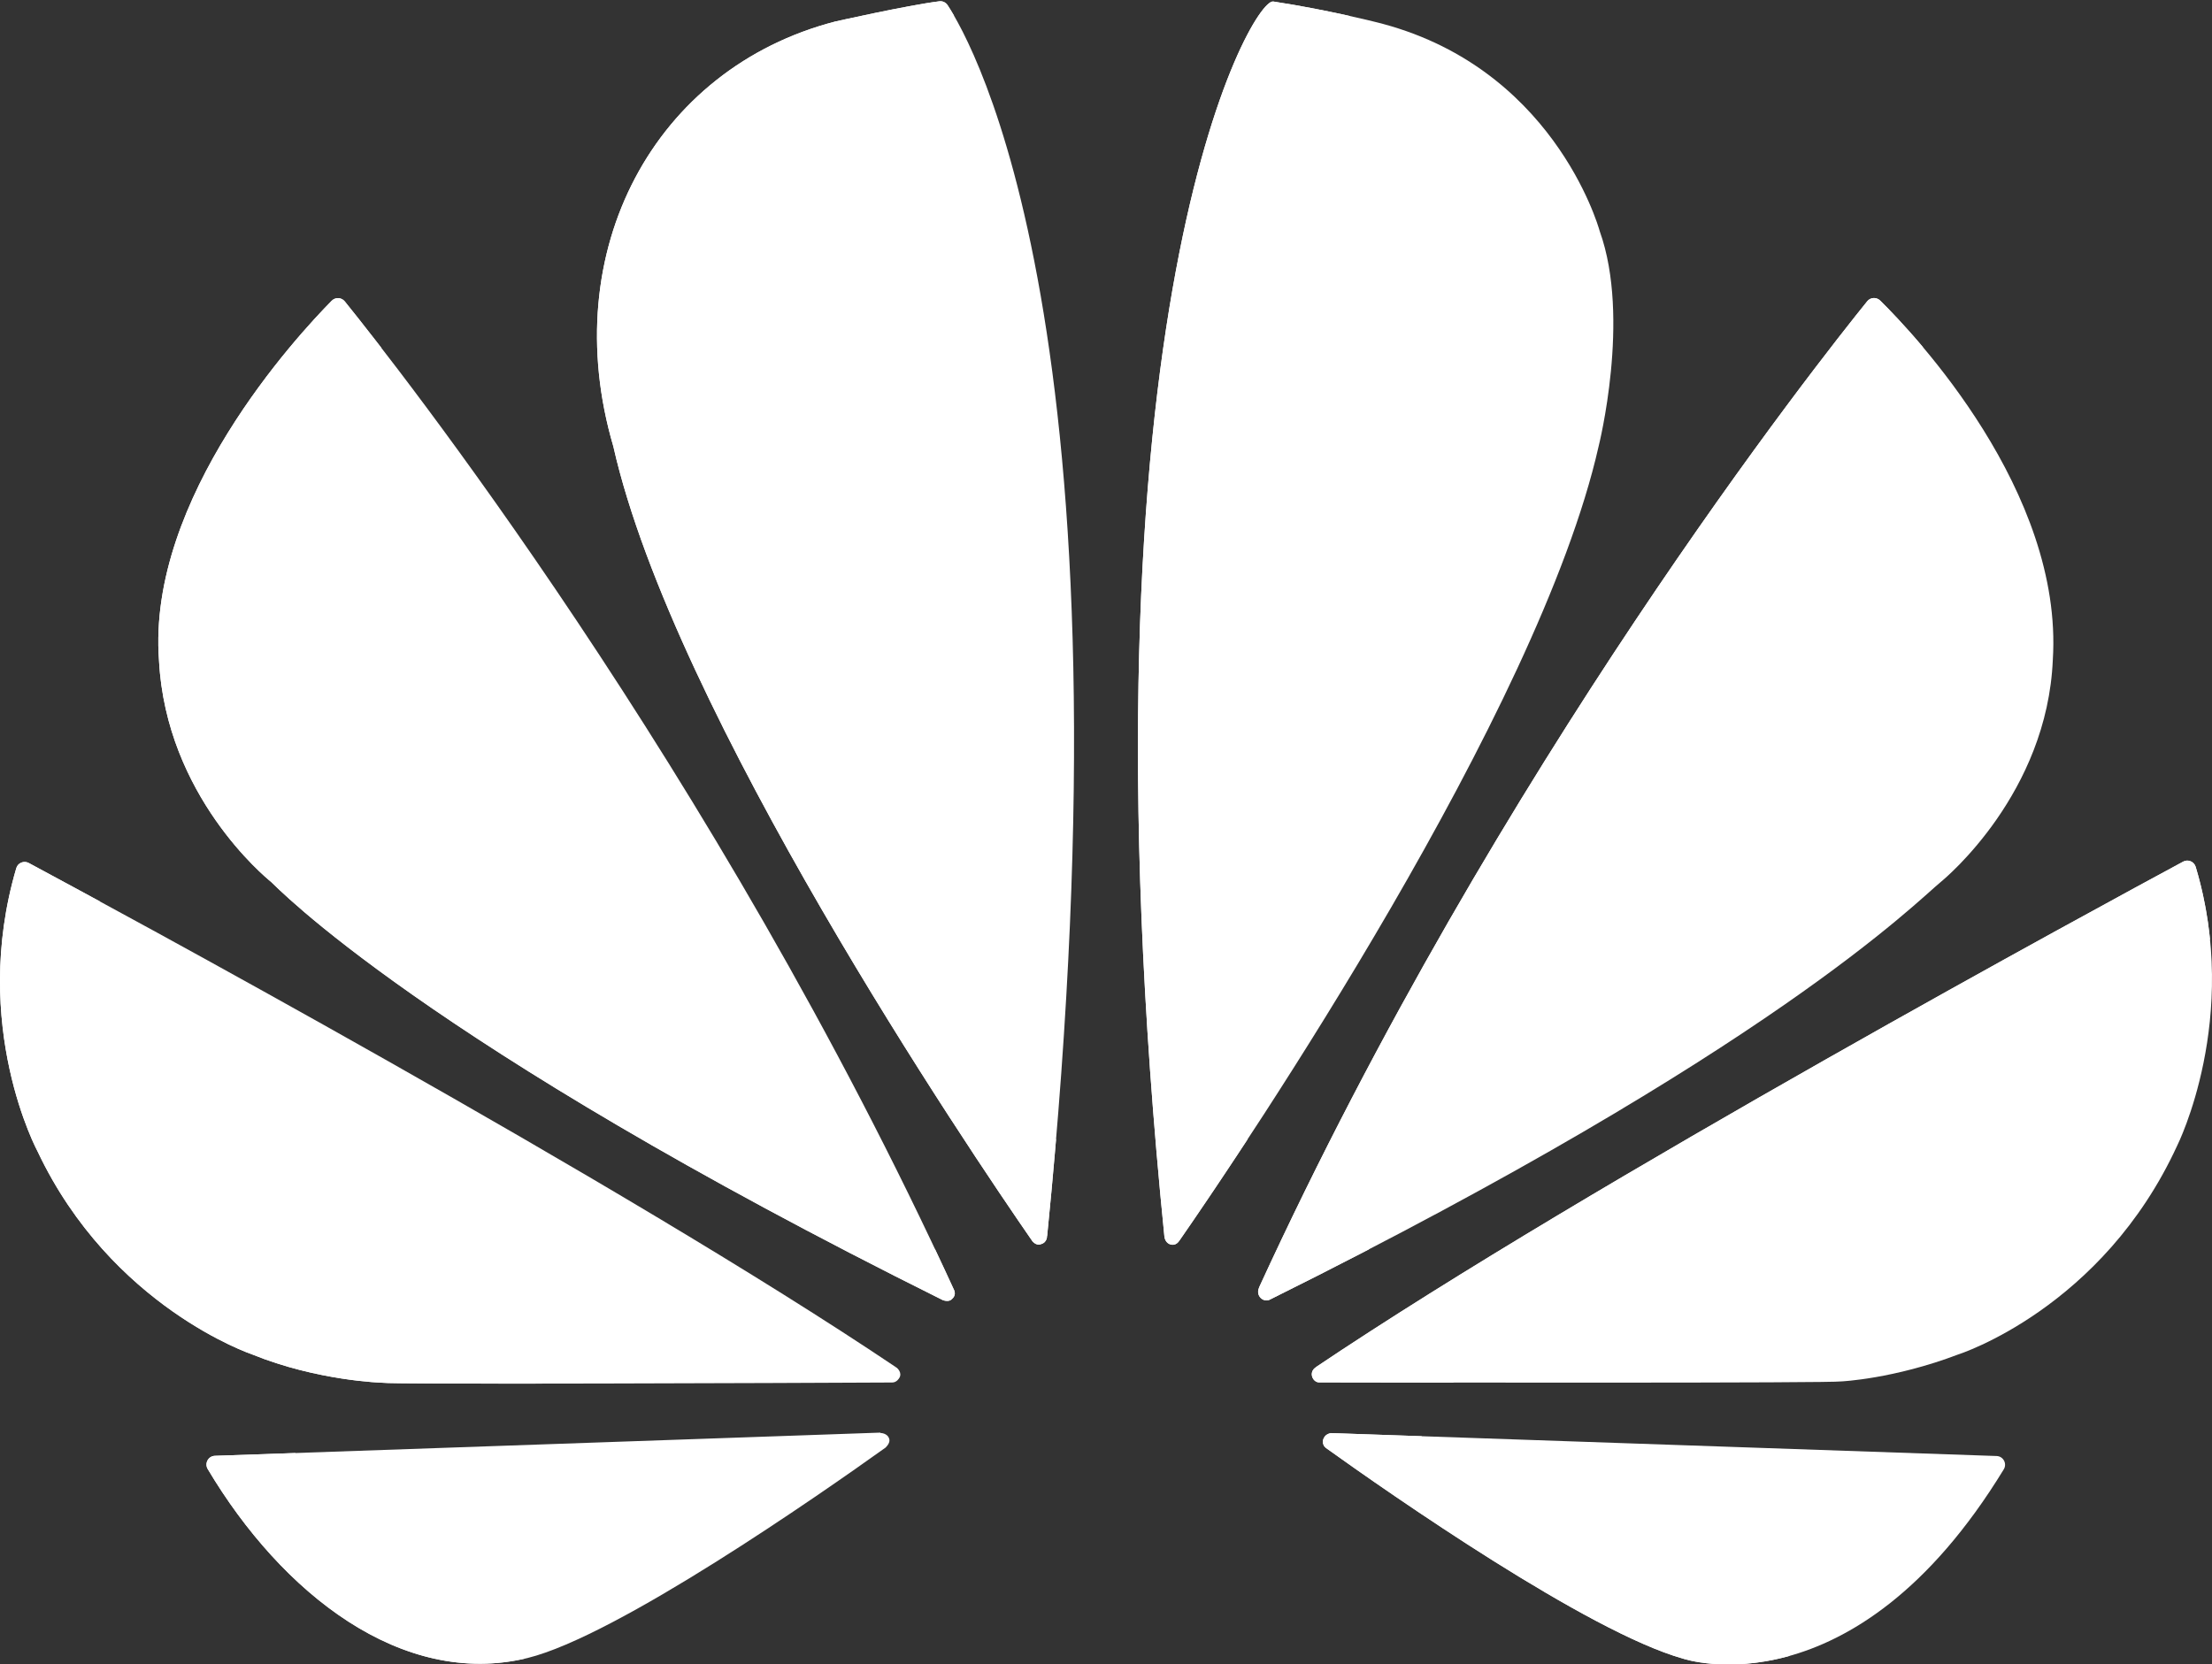 <svg width="291" height="219" viewBox="0 0 291 219" fill="none" xmlns="http://www.w3.org/2000/svg">
<rect x="0" y="0" width="291" height="219" fill="#333333" stroke="none"/>
<g clip-path="url(#clip0)">
<path d="M45.35 39.652C44.919 39.118 44.123 39.082 43.641 39.57C39.115 44.153 19.302 65.525 20.919 86.939C21.867 104.698 34.911 115.434 35.638 116.019C36.207 116.477 55.361 136.933 124.074 171.089C124.252 171.128 124.899 171.351 125.278 170.881C125.278 170.881 125.81 170.457 125.532 169.784C93.955 100.925 51.655 47.453 45.35 39.652Z" fill="white"/>
<path d="M116.976 189.312C116.753 188.549 115.819 188.549 115.819 188.549V188.503L28.272 191.555C27.395 191.586 26.878 192.543 27.326 193.296C37.125 209.755 52.966 222.171 69.414 218.158C81.168 215.258 107.776 196.713 116.555 190.435H116.532C117.196 189.796 116.976 189.312 116.976 189.312Z" fill="white"/>
<path d="M117.994 179.984C81.628 155.489 13.722 118.881 3.783 113.55C3.146 113.209 2.349 113.532 2.145 114.224C-3.98 135 4.959 151.534 4.959 151.534C14.658 172.005 33.172 178.213 33.172 178.213C41.754 181.71 50.308 181.94 50.308 181.94C51.638 182.186 103.498 181.979 117.401 181.909C117.994 181.894 118.299 181.321 118.299 181.321C118.751 180.609 117.994 179.984 117.994 179.984Z" fill="white"/>
<path d="M109.862 2.837C86.137 8.985 73.131 33.004 80.683 58.721C80.689 58.74 80.693 58.757 80.697 58.776C88.614 93.792 127.494 151.306 135.856 163.371C136.438 163.965 136.913 163.713 136.913 163.713C137.808 163.486 137.738 162.613 137.738 162.613L137.758 162.624C149.681 43.633 127.93 5.631 124.657 0.673C124.417 0.31 123.994 0.116 123.563 0.171C119.254 0.719 109.862 2.837 109.862 2.837Z" fill="white"/>
<path d="M210.46 30.443C210.454 30.426 210.449 30.41 210.444 30.392C210.226 29.611 204.155 8.53 180.871 2.873C180.871 2.873 174.477 1.258 167.501 0.198C164.618 -0.24 140.965 41.103 153.184 162.722C153.293 163.518 153.872 163.704 153.872 163.704C154.732 164.049 155.16 163.217 155.16 163.217L155.165 163.229C163.767 150.833 202.433 93.594 210.302 58.746C210.302 58.746 214.561 41.88 210.46 30.443Z" fill="white"/>
<path d="M175.042 188.58C175.042 188.58 174.984 188.588 174.894 188.612C174.225 188.786 173.831 189.536 174.132 190.158C174.187 190.27 174.264 190.377 174.372 190.466V190.478C182.928 196.61 208.899 214.734 221.404 218.24C221.404 218.24 243.773 225.851 263.608 193.332C264.065 192.581 263.547 191.613 262.667 191.582L175.049 188.563L175.042 188.58Z" fill="white"/>
<path d="M288.857 114.068C288.646 113.367 287.855 113.025 287.209 113.373C277.296 118.713 209.456 155.439 173.083 179.907V179.923C172.094 180.584 172.706 181.894 173.531 181.894C187.61 181.925 240.91 181.995 242.241 181.764C242.241 181.764 249.111 181.456 257.629 178.213C257.629 178.213 276.586 172.197 286.438 150.703C286.438 150.703 294.824 133.955 288.857 114.068Z" fill="white"/>
<path d="M270.058 86.822C271.46 64.679 251.844 43.985 247.344 39.545C246.859 39.068 246.073 39.109 245.645 39.638C239.388 47.377 197.183 100.704 165.622 169.433H165.637C165.133 170.516 166.254 171.466 167.089 170.985C233.001 138.24 252.053 118.723 255.349 116.022C256.038 115.457 269.315 104.356 270.058 86.822Z" fill="white"/>
<path d="M123.011 164.368C64.349 133.709 49.891 117.742 47.74 116.018C47.014 115.433 33.969 104.697 33.021 86.938C31.801 70.796 42.758 54.682 50.166 45.762C47.91 42.843 46.257 40.773 45.351 39.651C44.919 39.118 44.124 39.081 43.642 39.57C39.116 44.152 19.303 65.524 20.92 86.938C21.868 104.698 34.913 115.433 35.64 116.019C36.21 116.479 55.392 136.948 124.075 171.089C124.253 171.127 124.9 171.35 125.279 170.881C125.279 170.881 125.811 170.457 125.533 169.783C124.7 167.966 123.857 166.163 123.011 164.368Z" fill="white"/>
<path d="M62.409 181.94C62.409 181.94 53.855 181.71 45.273 178.213C45.273 178.213 26.759 172.005 17.06 151.534C17.06 151.534 9.365 137.281 13.161 118.617C8.706 116.197 5.437 114.438 3.783 113.55C3.146 113.209 2.349 113.532 2.145 114.224C-3.98 135 4.959 151.534 4.959 151.534C14.658 172.005 33.171 178.213 33.171 178.213C41.753 181.71 50.307 181.94 50.307 181.94C50.882 182.047 60.913 182.068 73.235 182.053C67.012 182.042 62.777 182.008 62.409 181.94Z" fill="white"/>
<path d="M138.926 149.936C124.29 127.583 99.011 86.255 92.799 58.776C92.794 58.757 92.79 58.741 92.785 58.721C85.233 33.005 98.239 8.985 121.964 2.837C121.964 2.837 123.45 2.502 125.51 2.064C125.158 1.454 124.868 0.993 124.657 0.672C124.417 0.31 123.994 0.116 123.563 0.171C119.253 0.719 109.862 2.837 109.862 2.837C86.137 8.985 73.131 33.004 80.683 58.721C80.689 58.74 80.693 58.757 80.697 58.776C88.614 93.792 127.494 151.306 135.856 163.371C136.438 163.965 136.913 163.713 136.913 163.713C137.808 163.486 137.738 162.613 137.738 162.613L137.758 162.624C138.193 158.284 138.579 154.063 138.926 149.936Z" fill="white"/>
<path d="M177.628 2.114C175.108 1.554 171.396 0.789 167.501 0.198C164.619 -0.24 140.965 41.103 153.184 162.721C153.293 163.518 153.872 163.704 153.872 163.704C154.732 164.05 155.16 163.217 155.16 163.217L155.165 163.23C156.988 160.602 160.165 155.955 164.11 149.938C155.972 52.845 171.574 11.108 177.628 2.114Z" fill="white"/>
<path d="M186.989 188.975L175.05 188.563L175.042 188.579C175.042 188.579 174.984 188.587 174.894 188.611C174.225 188.786 173.831 189.536 174.132 190.158C174.187 190.27 174.264 190.377 174.372 190.466V190.478C182.928 196.61 208.899 214.735 221.405 218.24C221.405 218.24 227.199 220.208 235.503 217.858C222.061 213.523 196.3 195.63 186.989 188.975Z" fill="white"/>
<path d="M290.736 123.61C290.431 120.555 289.843 117.357 288.857 114.068C288.646 113.367 287.855 113.025 287.209 113.373C277.296 118.713 209.456 155.439 173.083 179.907V179.923C172.094 180.584 172.705 181.894 173.531 181.894C177.237 181.902 183.663 181.913 191.141 181.92C220.956 162.483 265.227 137.641 290.736 123.61Z" fill="white"/>
<path d="M252.981 45.683C250.535 42.777 248.468 40.654 247.344 39.546C246.86 39.068 246.073 39.11 245.645 39.639C239.388 47.378 197.183 100.704 165.622 169.433H165.637C165.133 170.517 166.254 171.466 167.089 170.986C171.638 168.725 175.957 166.531 180.07 164.397C206.748 107.843 240.001 62.474 252.981 45.683Z" fill="white"/>
<path d="M40.564 195.138H40.562C40.531 195.091 40.019 194.414 39.565 193.521C39.52 193.446 39.473 193.371 39.428 193.296C39.361 193.183 39.321 193.065 39.296 192.946C39.055 192.377 38.875 191.763 38.861 191.186L28.273 191.556C27.396 191.586 26.879 192.544 27.327 193.296C37.069 209.66 52.783 222.019 69.127 218.22C57.969 215.696 47.808 206.546 40.564 195.138Z" fill="white"/>
</g>
<defs>
<clipPath id="clip0">
<rect width="291" height="219" fill="white"/>
</clipPath>
</defs>
</svg>
